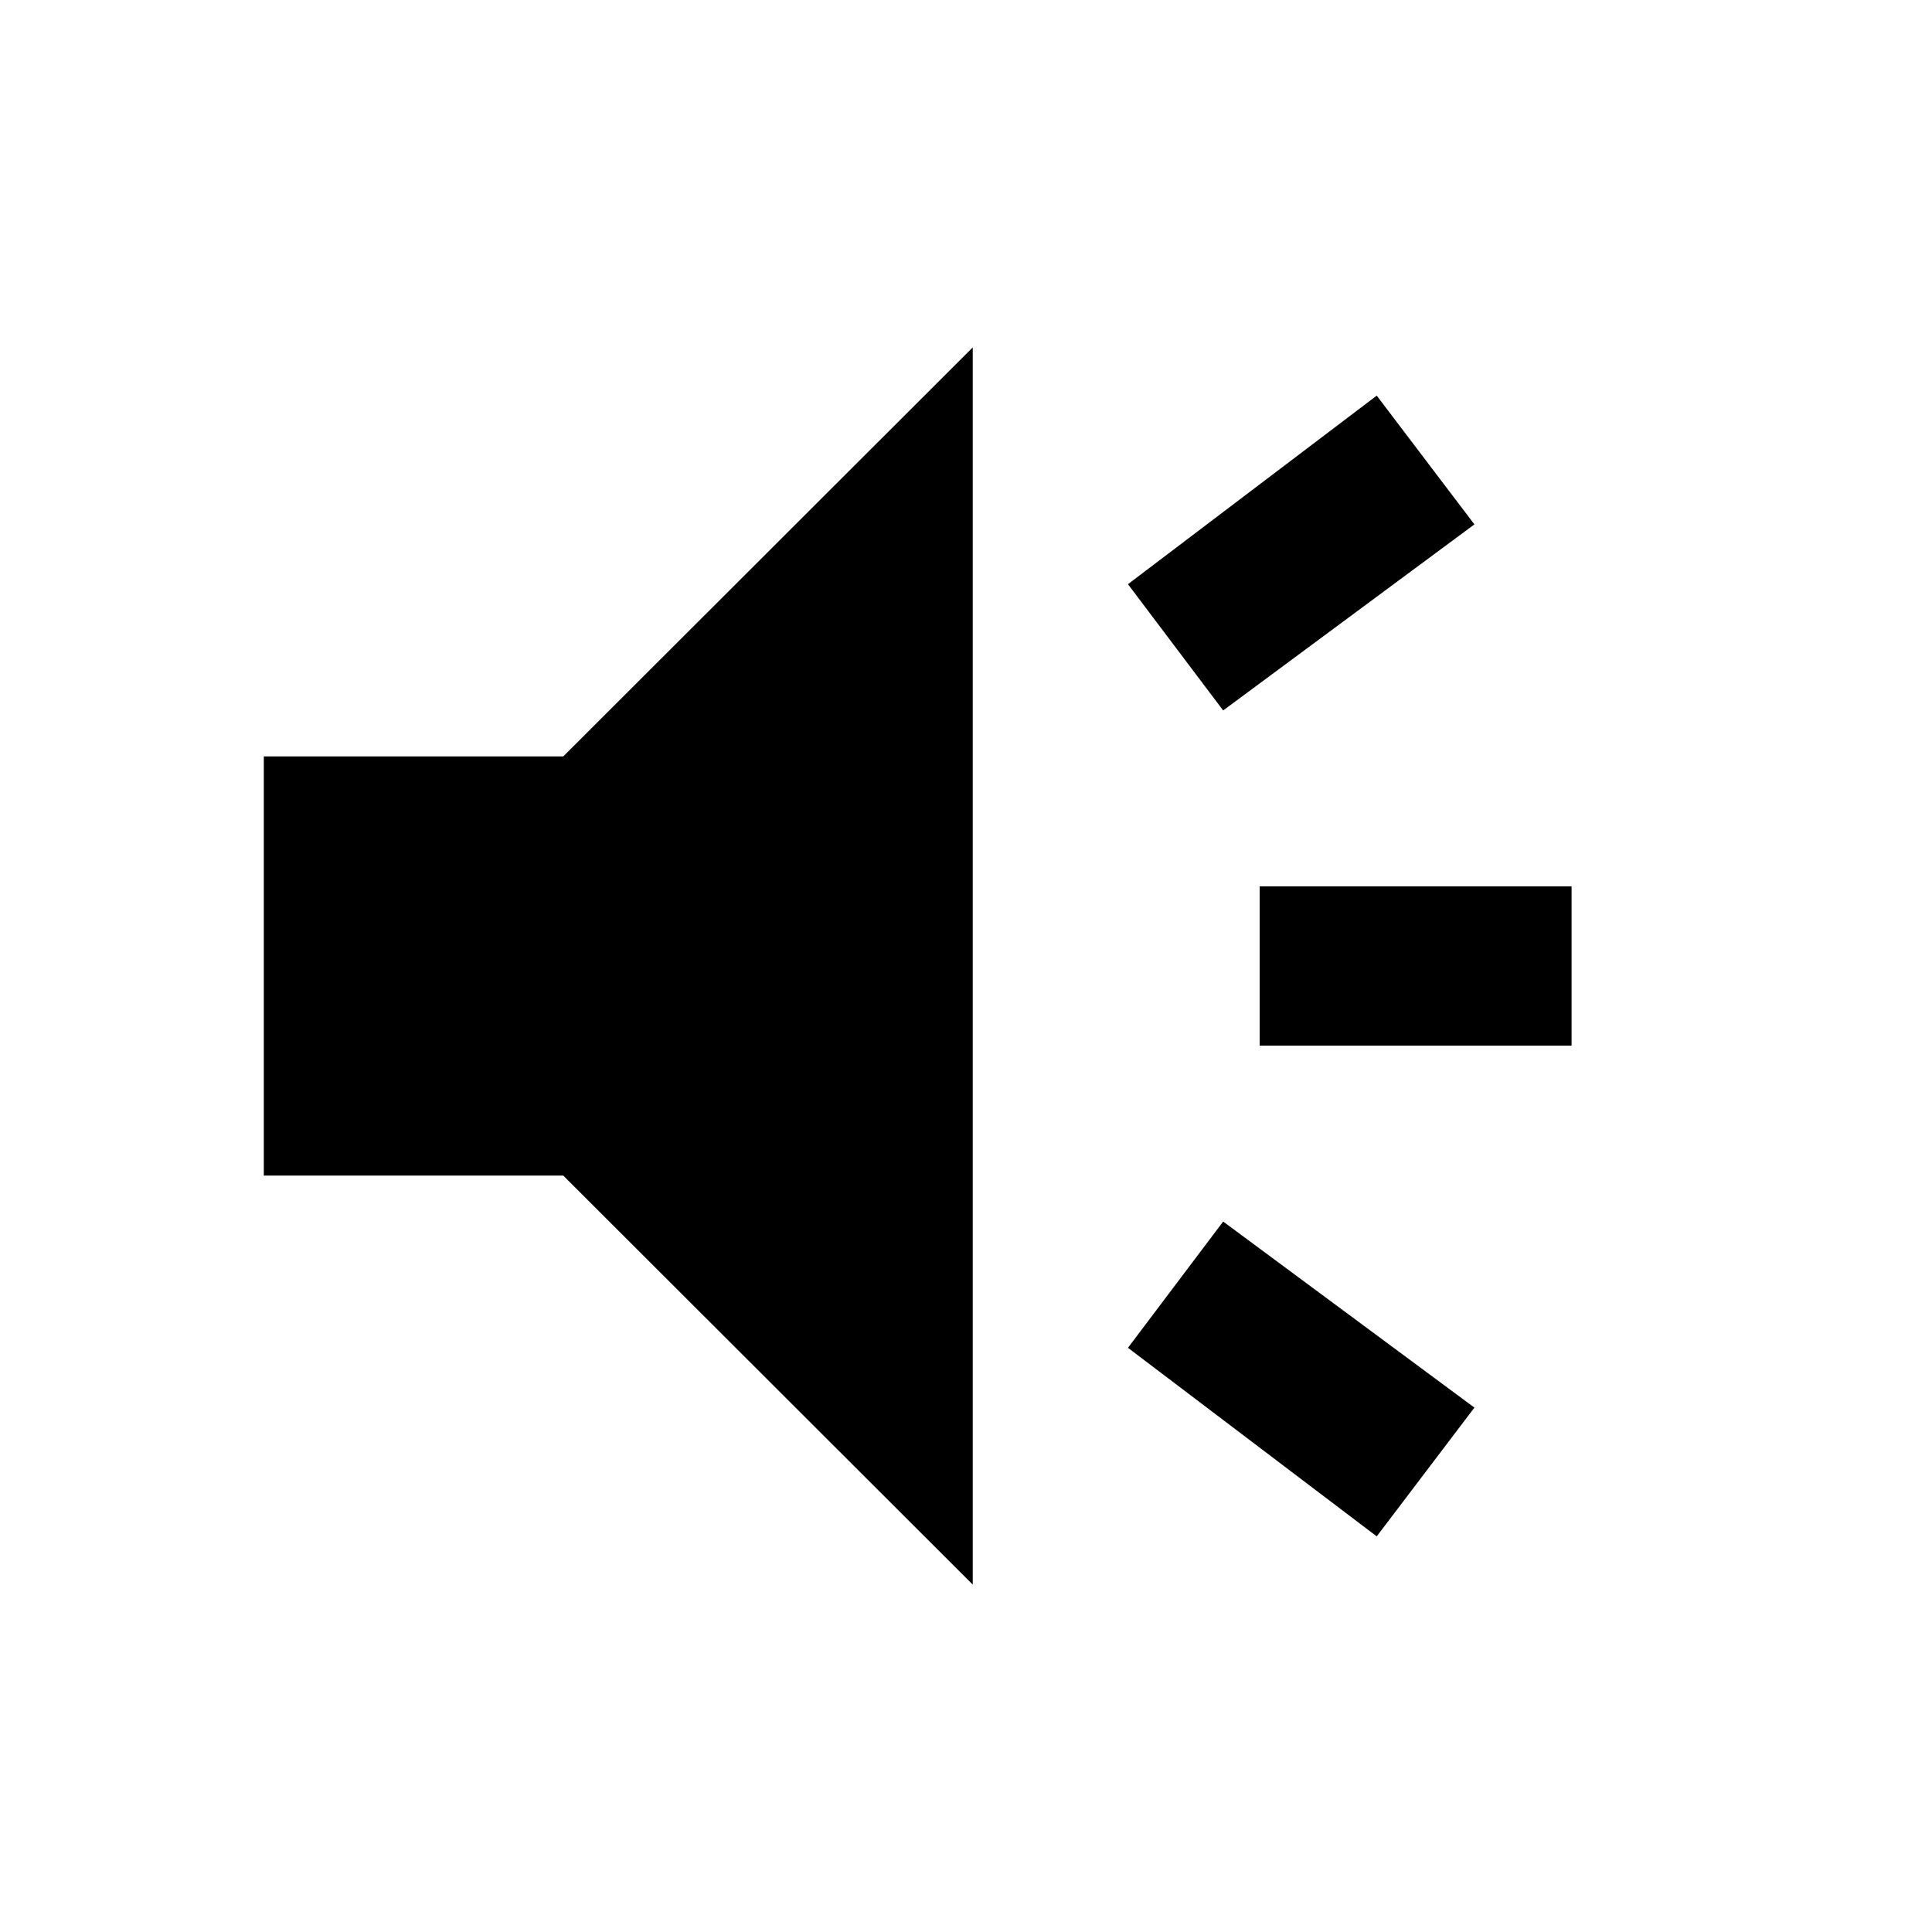 <svg xmlns="http://www.w3.org/2000/svg" viewBox="0 -960 960 960"><path d="M625.913-440.413v-79.174h155v79.174h-155Zm58.174 243.826-123.609-93.696 47.305-62.739 124.848 92.457-48.544 63.978Zm-76.304-410.391-47.305-62.739 123.609-93.696 48.544 63.978-124.848 92.457ZM131.087-375.869v-208.262h148.782L483.348-787.37v614.74L279.869-375.869H131.087Z"/></svg>
